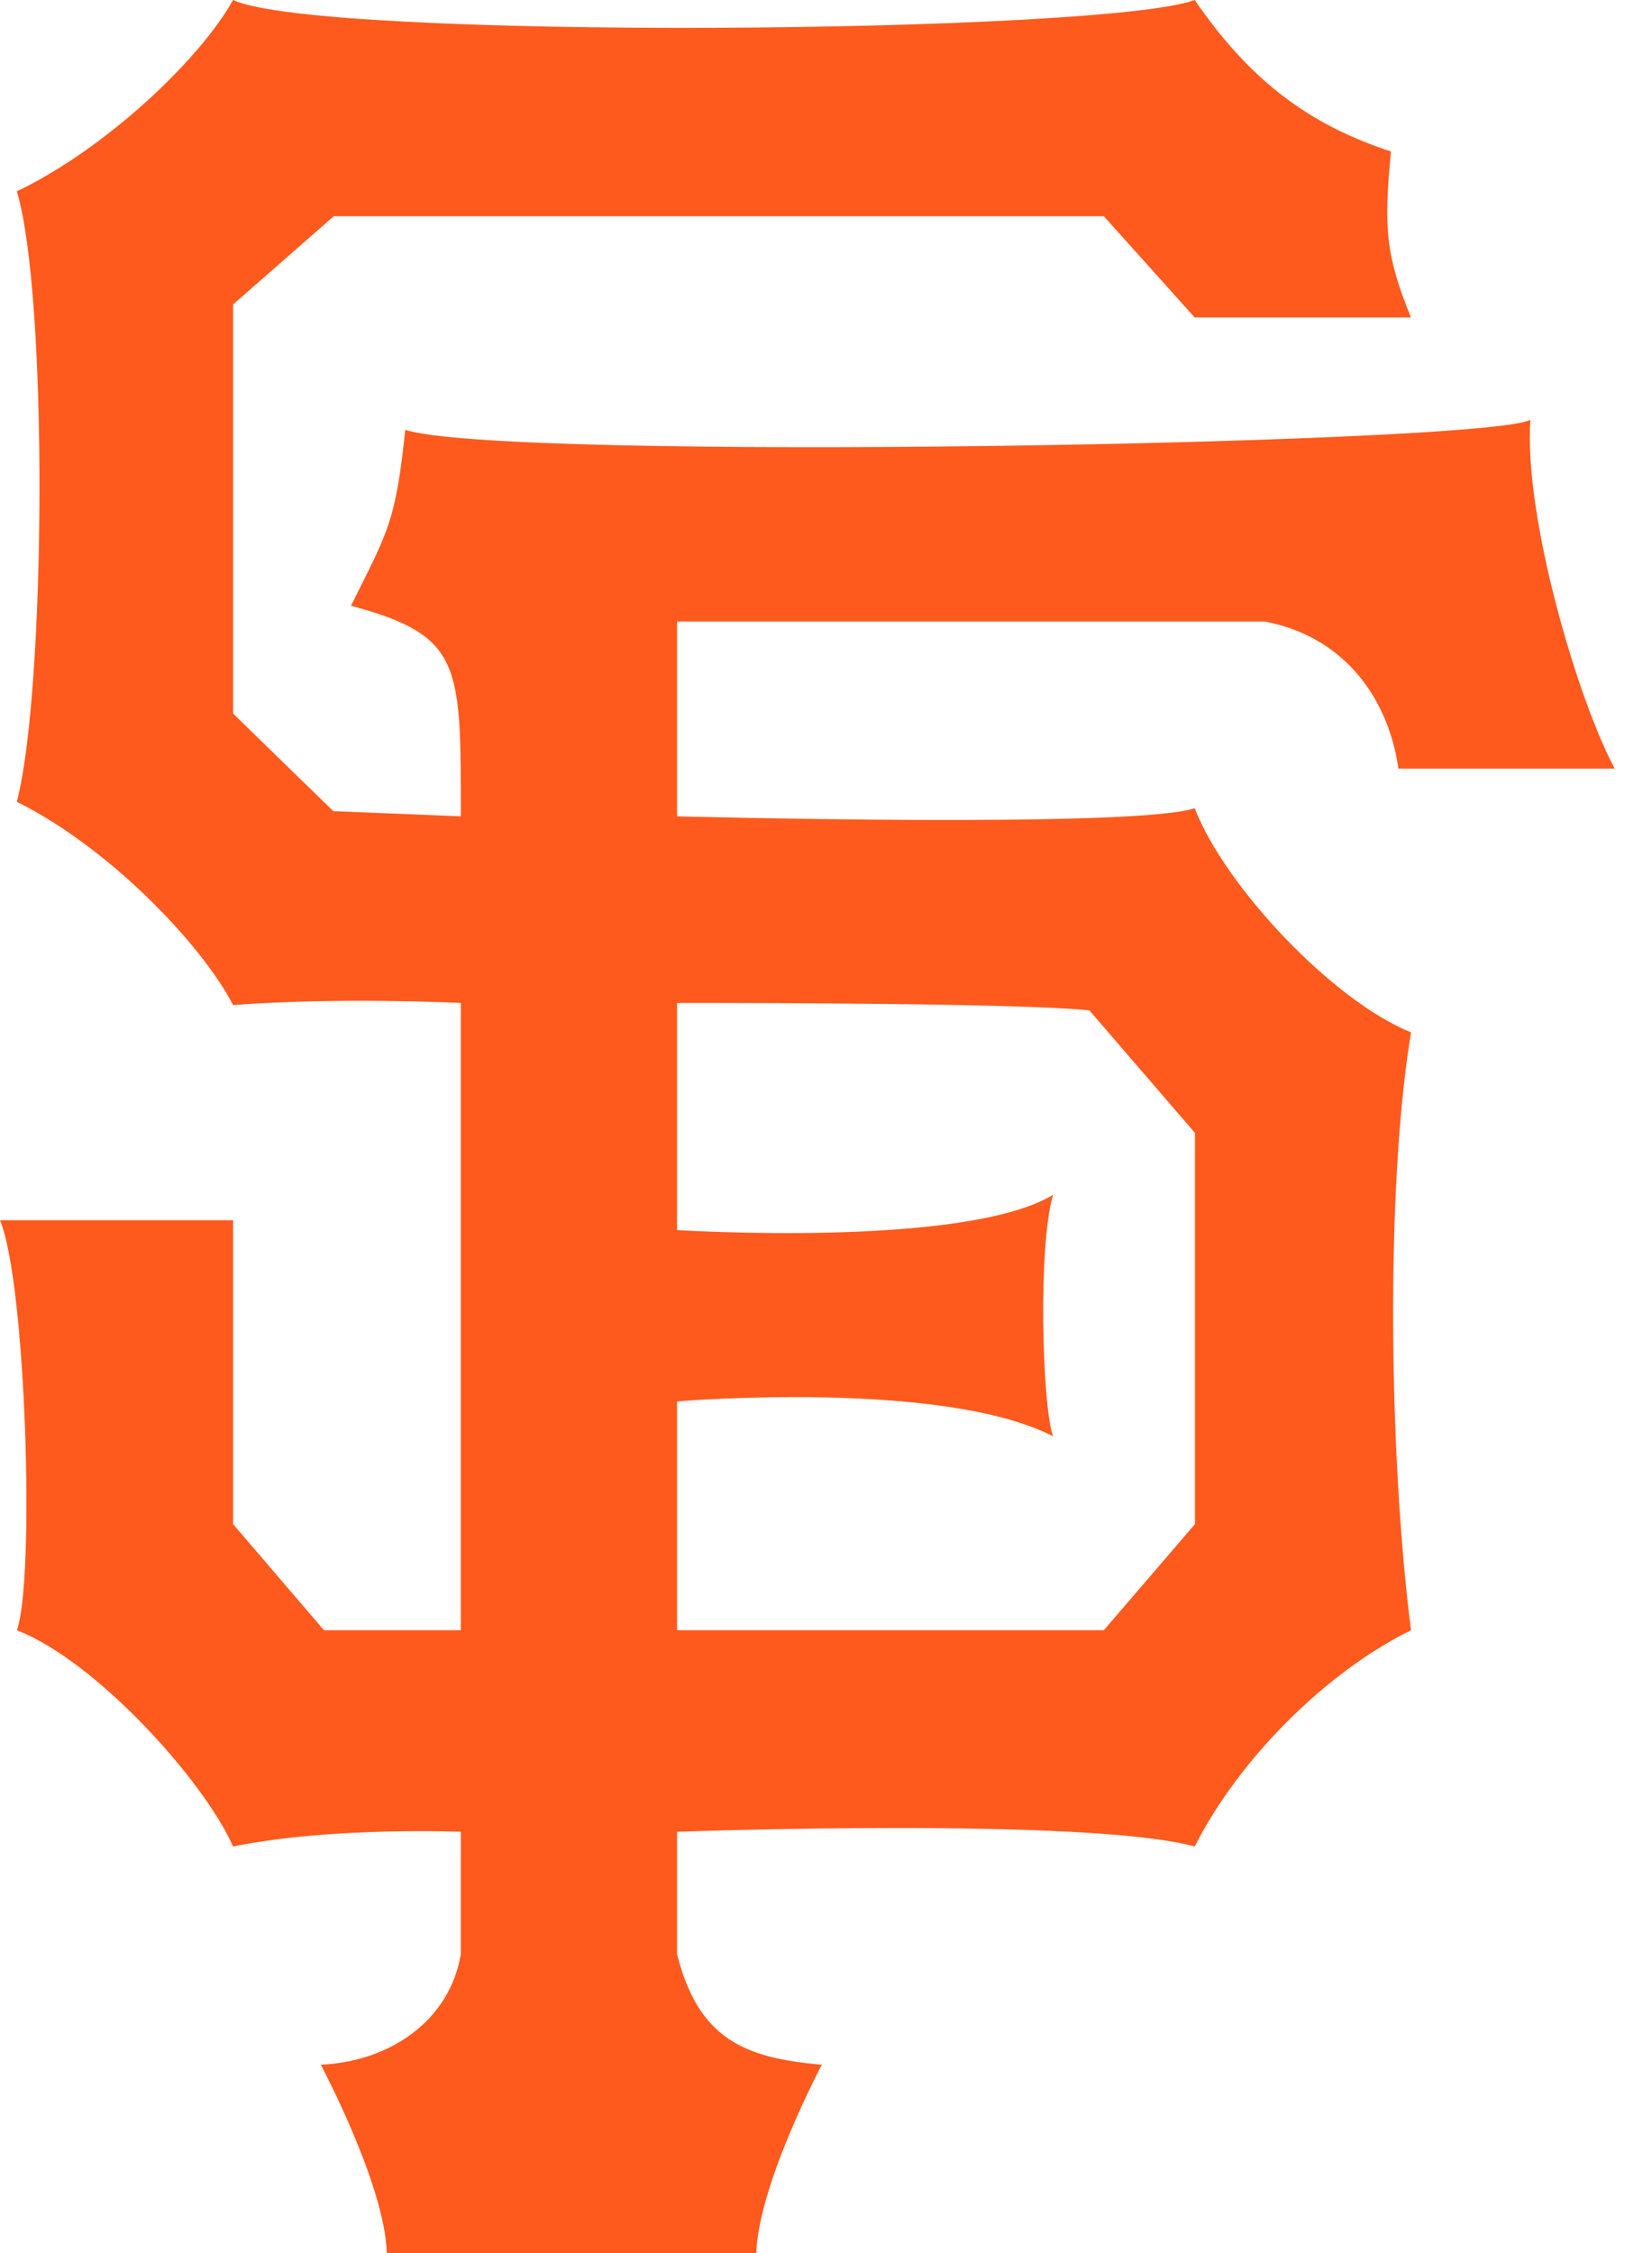 <?xml version="1.0" encoding="UTF-8"?>
<svg width="33px" height="45px" viewBox="0 0 33 45" version="1.1" xmlns="http://www.w3.org/2000/svg" xmlns:xlink="http://www.w3.org/1999/xlink">
    <!-- Generator: Sketch 42 (36781) - http://www.bohemiancoding.com/sketch -->
    <title>san-francisco-giants-color</title>
    <desc>Created with Sketch.</desc>
    <defs></defs>
    <g id="Spritesheet" stroke="none" stroke-width="1" fill="none" fill-rule="evenodd">
        <g id="Artboard" transform="translate(-495, -5533)" fill="#FE5A1D">
            <g id="S" transform="translate(47, 5482)">
                <g id="Group-45" transform="translate(448, 51)">
                    <g id="Sprites/S/San-Francisco-Giants-(Color)">
                        <path d="M0.336,3.821 C2.105,2.975 3.988,1.196 4.656,0 C6.361,0.804 22.05,0.677 23.865,0 C24.959,1.592 26.131,2.485 27.786,3.026 C27.637,4.562 27.684,5.107 28.185,6.341 L23.865,6.341 L22.05,4.319 L6.667,4.319 L4.656,6.081 L4.656,14.252 L6.658,16.201 L9.205,16.304 C9.205,13.269 9.235,12.695 7.011,12.099 C7.751,10.61 7.9,10.439 8.096,8.584 C10,9.222 29.712,8.877 30.571,8.384 C30.435,10.316 31.519,13.984 32.255,15.351 L27.935,15.351 C27.718,13.852 26.77,12.695 25.265,12.414 L13.525,12.414 L13.525,16.304 C13.525,16.304 22.658,16.55 23.865,16.142 C24.465,17.699 26.62,19.989 28.186,20.619 C27.662,23.806 27.76,29.249 28.186,32.56 C26.48,33.403 24.75,35.131 23.865,36.88 C21.719,36.288 13.525,36.586 13.525,36.586 L13.525,39.029 C13.946,40.698 14.839,41.106 16.417,41.238 C16.417,41.238 15.154,43.617 15.107,45 L7.726,45 C7.692,43.647 6.408,41.238 6.408,41.238 C7.823,41.174 8.989,40.332 9.205,39.029 L9.205,36.586 C9.205,36.586 6.616,36.48 4.656,36.88 C4.069,35.552 1.905,33.165 0.336,32.56 C0.697,31.599 0.527,25.632 0,24.372 L4.656,24.372 L4.656,30.441 L6.471,32.56 L9.205,32.56 L9.205,20.032 C9.205,20.032 6.811,19.912 4.656,20.074 C4.039,18.874 2.189,16.933 0.336,16.014 C0.914,13.814 0.965,5.903 0.336,3.821 L0.336,3.821 Z M13.525,20.032 L13.525,24.568 C13.525,24.568 19.282,24.934 21.038,23.862 C20.728,24.87 20.821,28.143 21.038,28.688 C18.815,27.543 13.525,27.99 13.525,27.99 L13.525,32.56 L22.05,32.56 L23.87,30.441 L23.87,22.627 L21.761,20.18 C20.507,20.049 16.038,20.032 13.525,20.032 L13.525,20.032 Z"></path>
                    </g>
                </g>
            </g>
        </g>
    </g>
</svg>